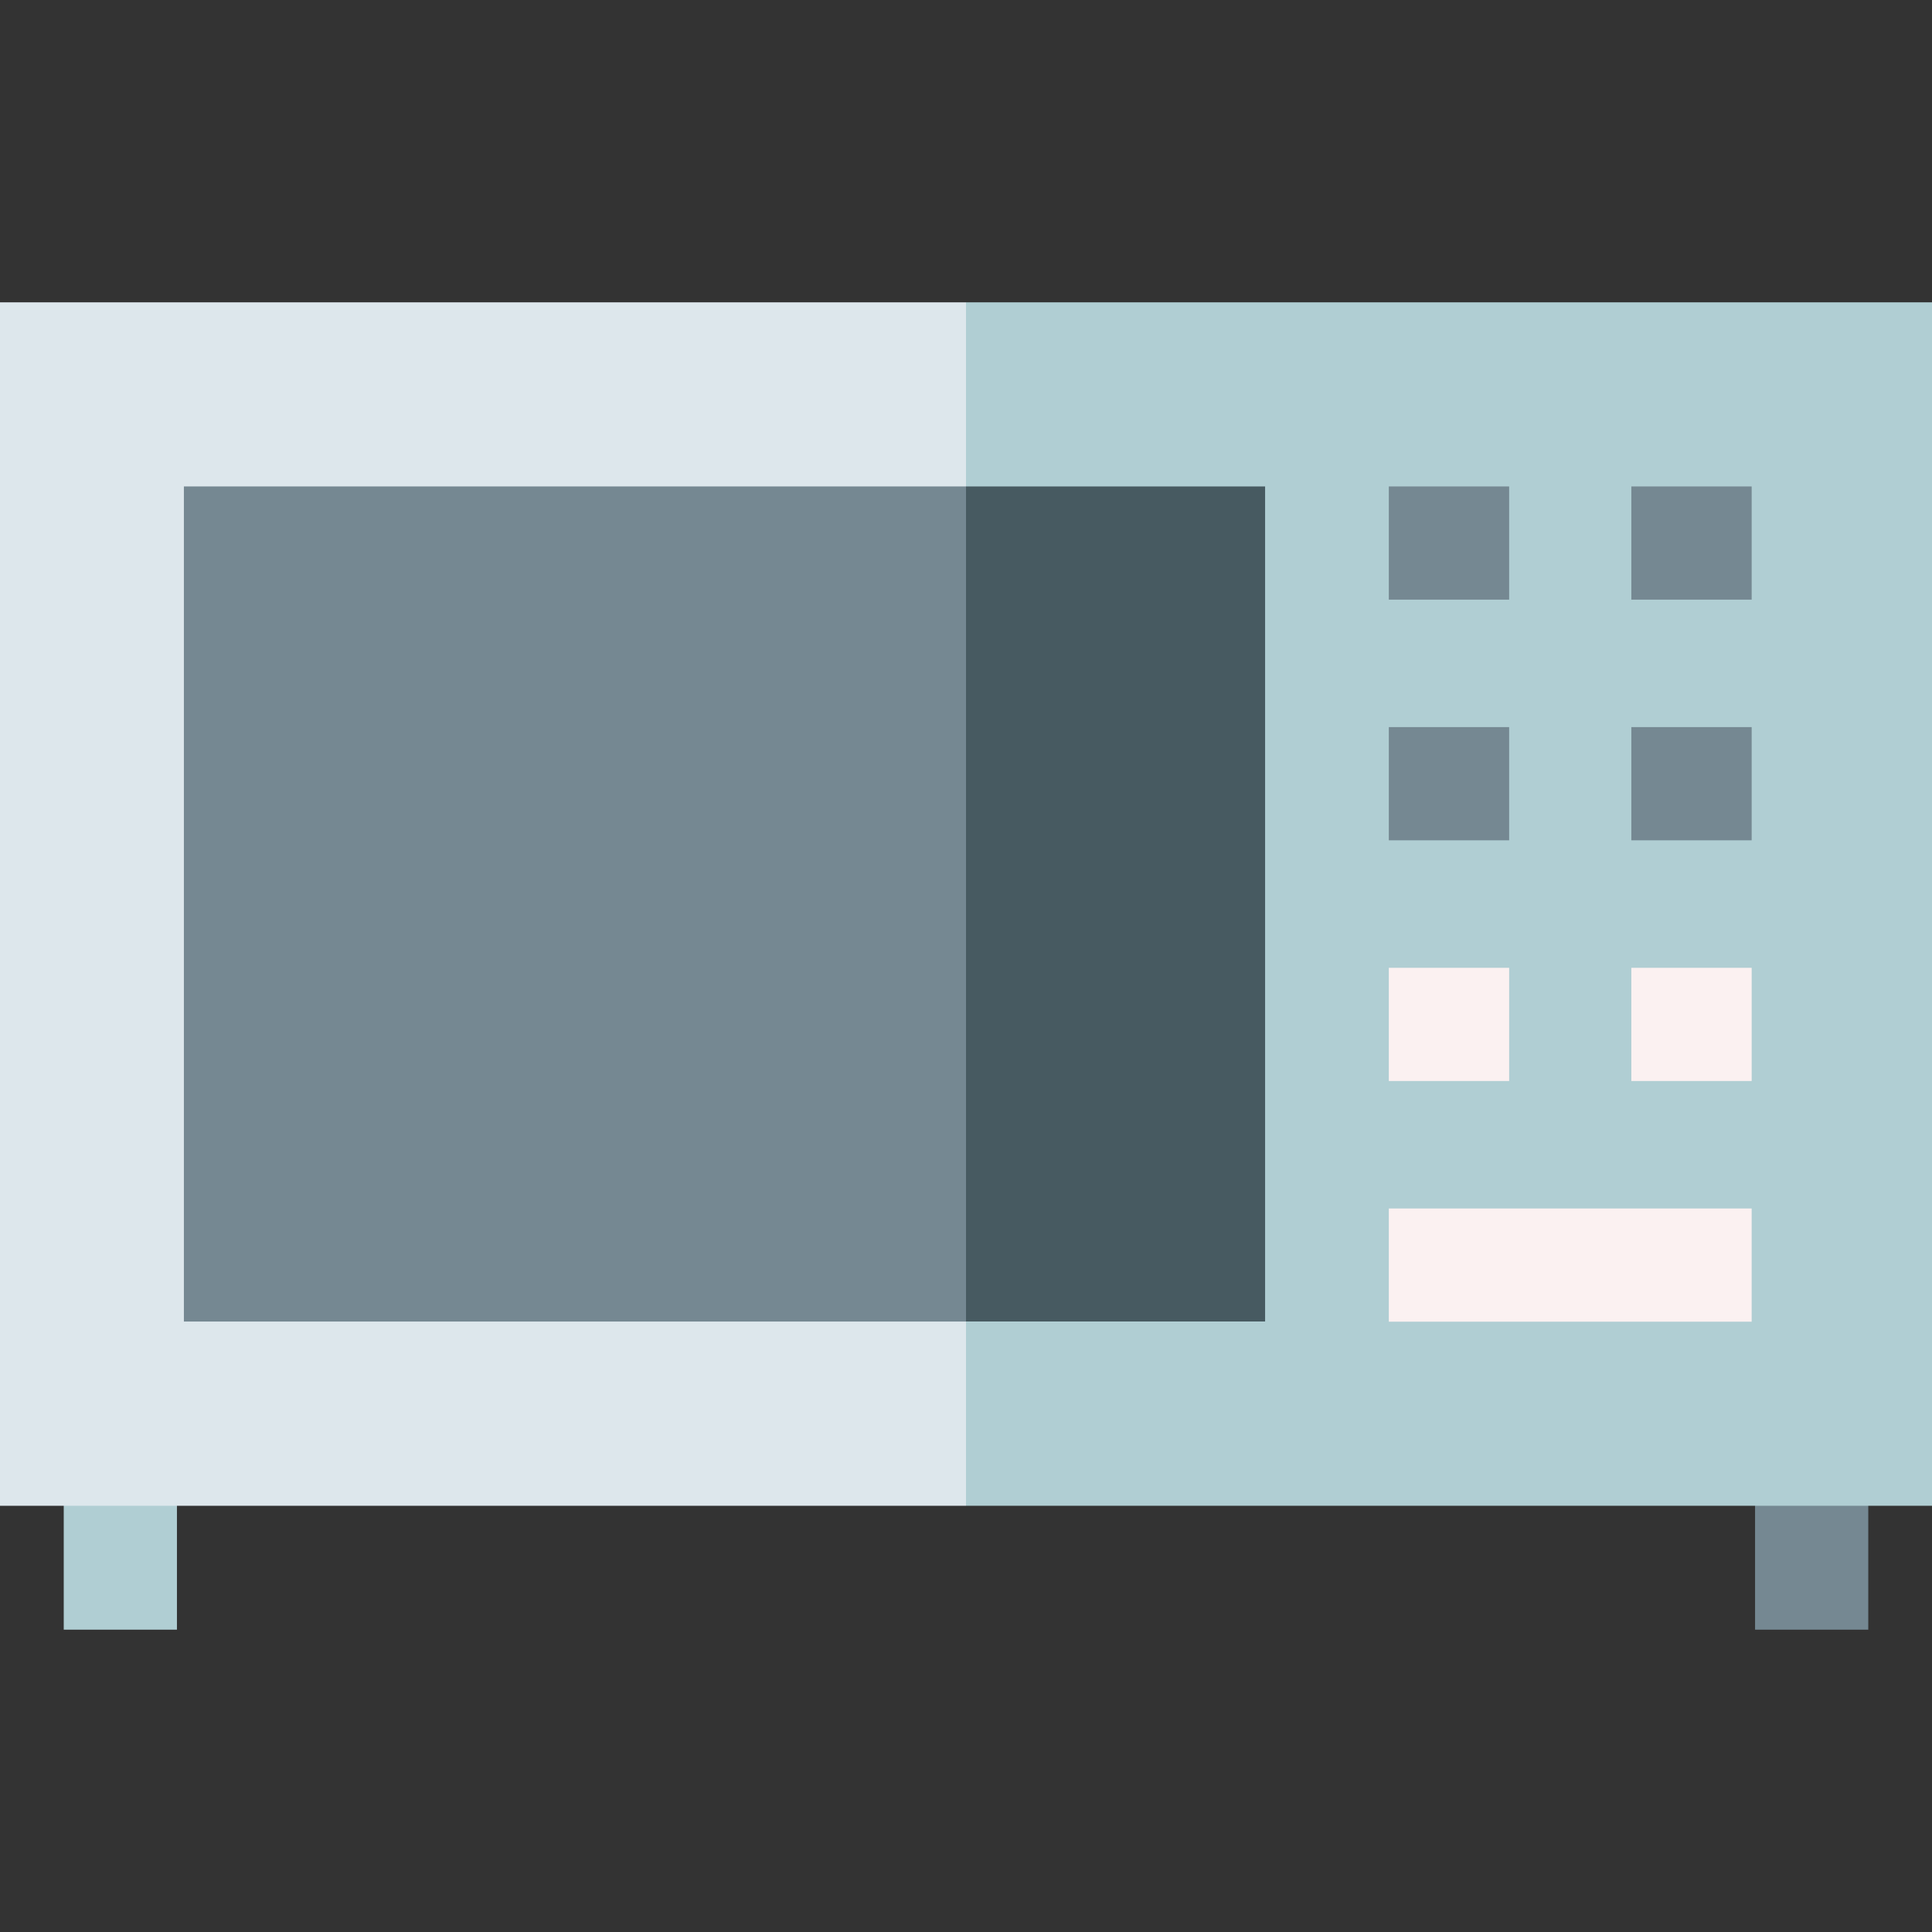 <?xml version="1.0" encoding="iso-8859-1"?>
<!-- Generator: Adobe Illustrator 19.0.0, SVG Export Plug-In . SVG Version: 6.00 Build 0)  -->
<svg version="1.1" id="Capa_1" xmlns="http://www.w3.org/2000/svg" xmlns:xlink="http://www.w3.org/1999/xlink" x="0px" y="0px"
	 viewBox="0 0 512 512" style="enable-background:new 0 0 512 512;" xml:space="preserve">
<rect x="0" y="0" width="512" height="512" fill="#333333" stroke="none"/>
<rect x="16.893" y="384.04" style="fill:#B0CED3;" width="30" height="47.839"/>
<rect x="465.11" y="384.04" style="fill:#758892;" width="30" height="47.839"/>
<polygon style="fill:#B0CED3;" points="512,80.124 256,80.124 235.984,239.588 256,399.05 512,399.05 "/>
<rect y="80.12" style="fill:#DDE7EC;" width="256" height="318.93"/>
<g>
	<rect x="368.05" y="128.911" style="fill:#758892;" width="31.893" height="30"/>
	<rect x="432.32" y="128.911" style="fill:#758892;" width="31.893" height="30"/>
	<rect x="368.05" y="192.691" style="fill:#758892;" width="31.893" height="30"/>
	<rect x="432.32" y="192.691" style="fill:#758892;" width="31.893" height="30"/>
</g>
<g>
	<rect x="368.05" y="256.48" style="fill:#FBF1F1;" width="31.893" height="30"/>
	<rect x="432.32" y="256.48" style="fill:#FBF1F1;" width="31.893" height="30"/>
	<rect x="368.05" y="320.26" style="fill:#FBF1F1;" width="96.16" height="30"/>
</g>
<polygon style="fill:#475A61;" points="335.266,128.909 256,128.909 235.984,239.583 256,350.214 335.266,350.214 "/>
<rect x="48.734" y="128.911" style="fill:#758892;" width="207.27" height="221.31"/>
<g>
</g>
<g>
</g>
<g>
</g>
<g>
</g>
<g>
</g>
<g>
</g>
<g>
</g>
<g>
</g>
<g>
</g>
<g>
</g>
<g>
</g>
<g>
</g>
<g>
</g>
<g>
</g>
<g>
</g>
</svg>
